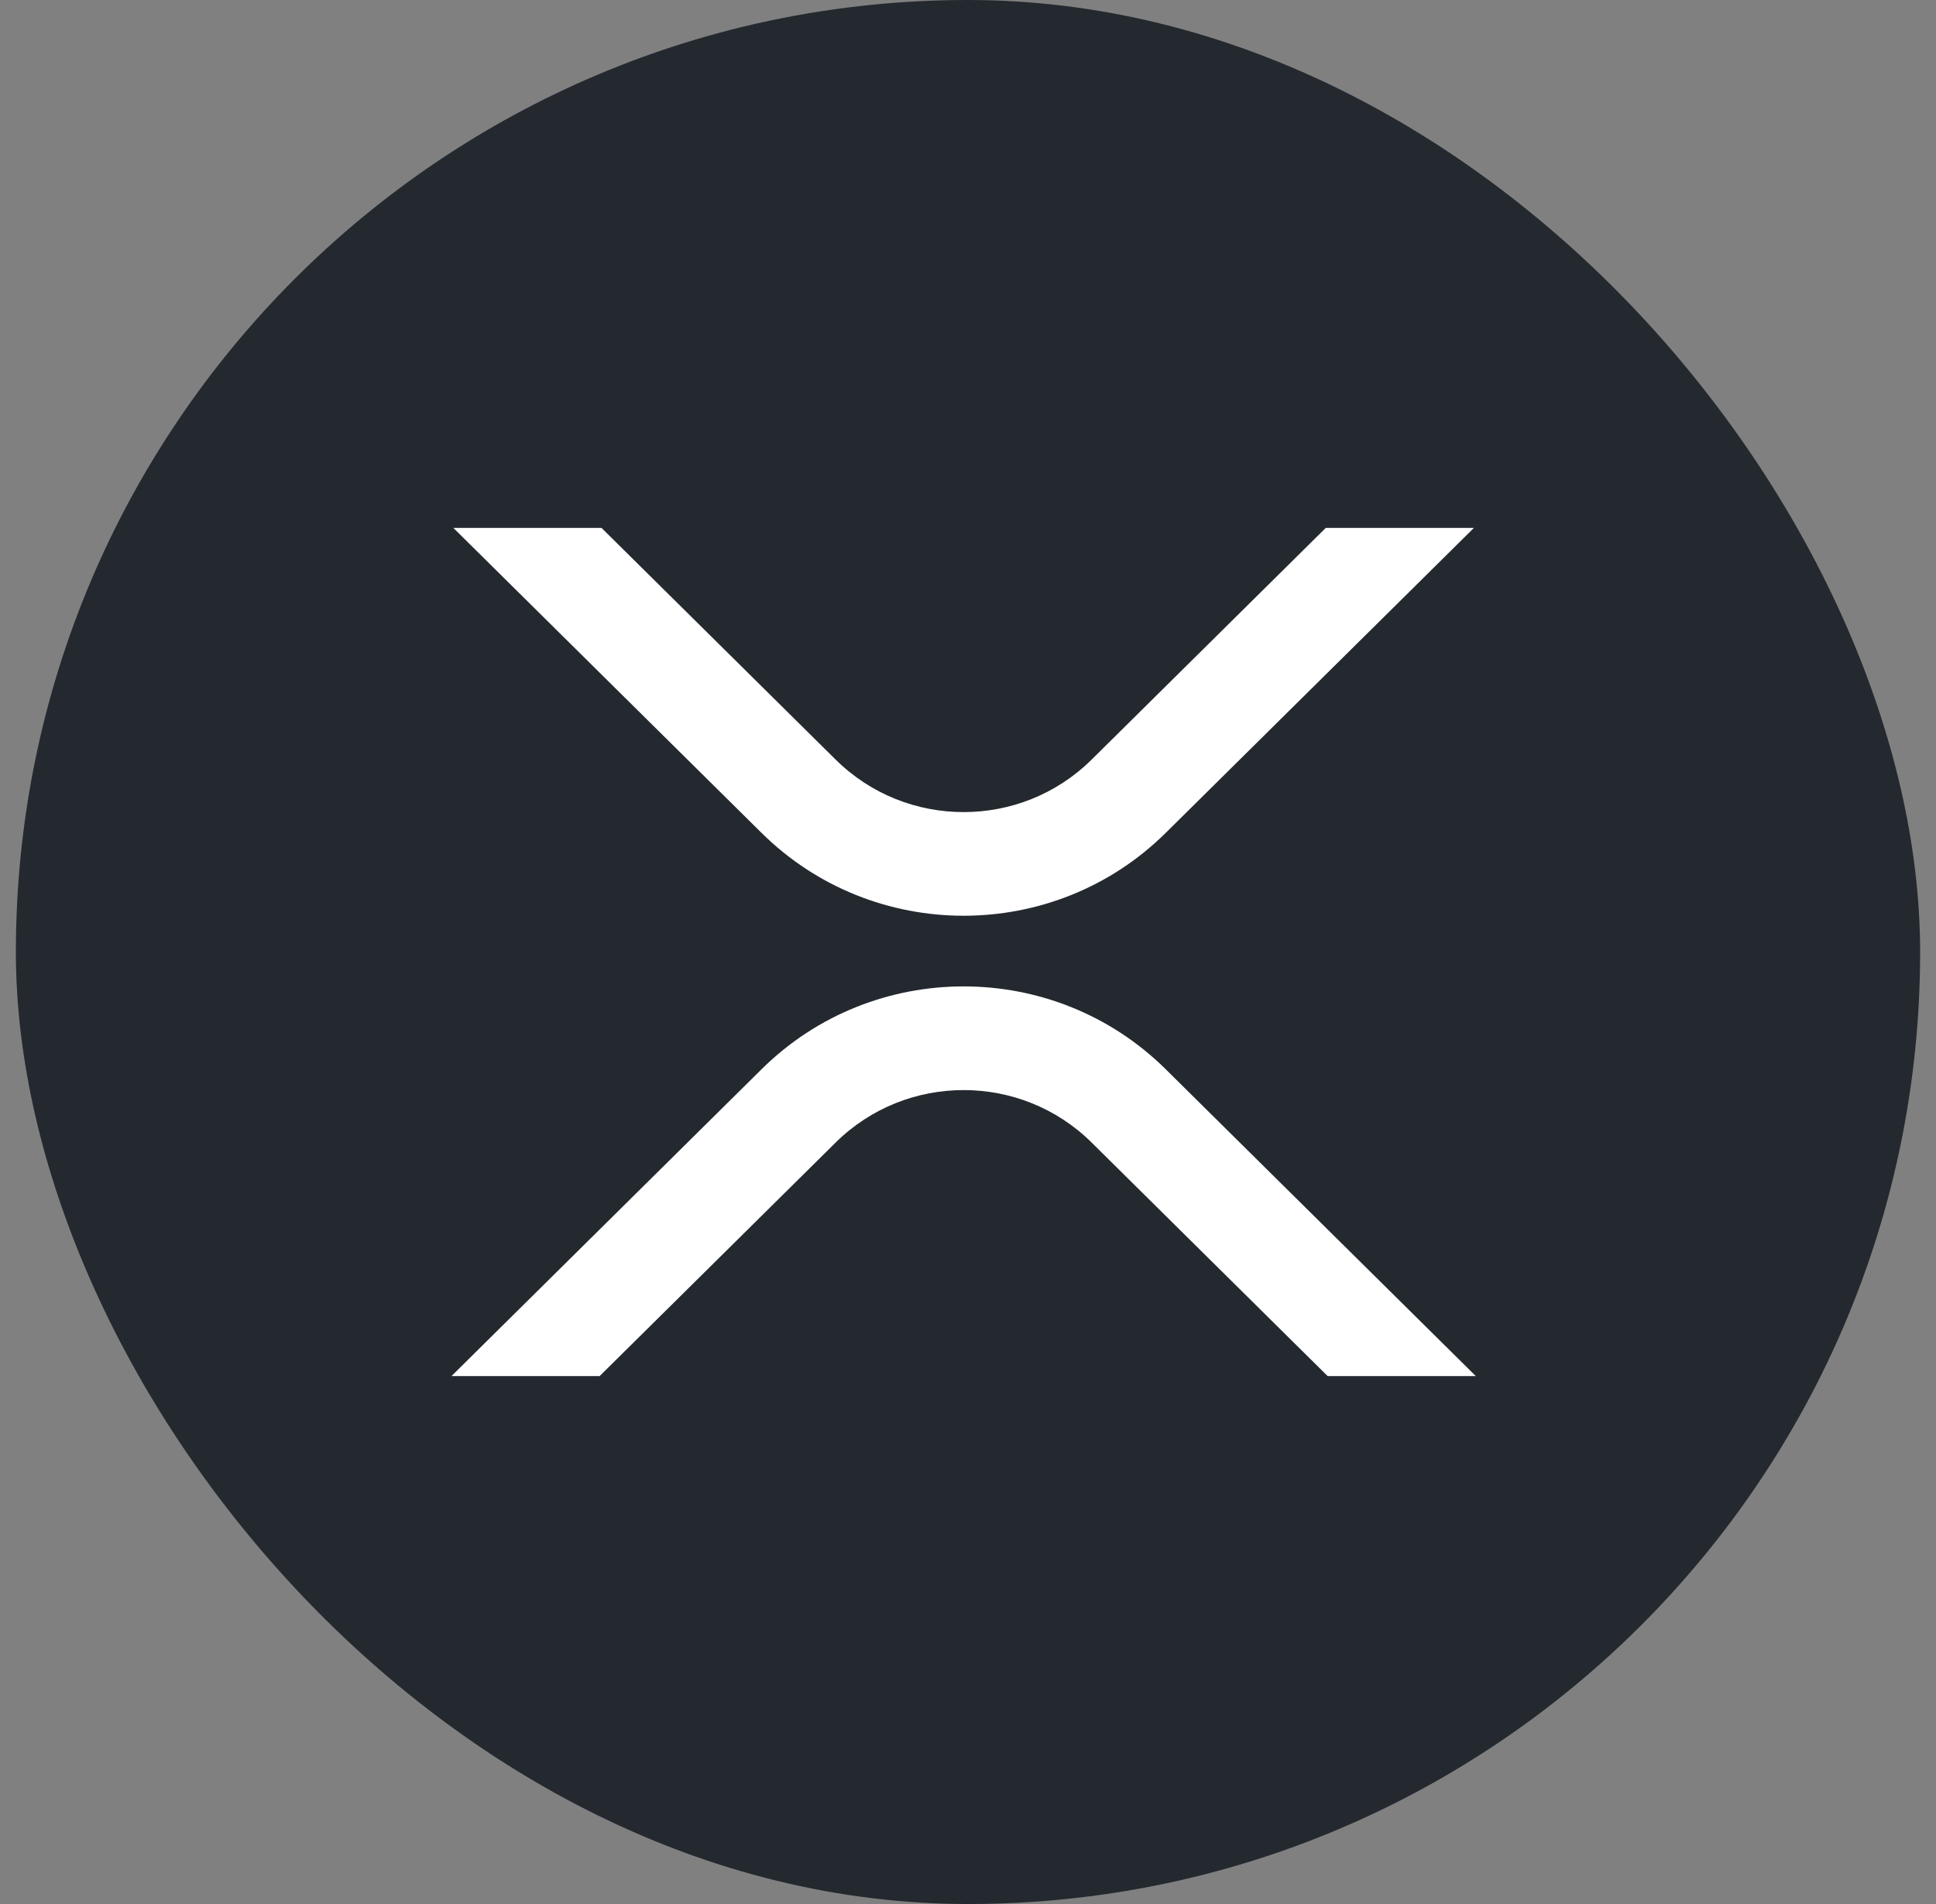 <svg width="61" height="60" viewBox="0 0 61 60" fill="none" xmlns="http://www.w3.org/2000/svg">
<rect x="0" y="0" width="61" height="60" fill="#808080" stroke="none"/>
<g clip-path="url(#clip0_1335_8011)">
<rect x="0.5" width="60" height="60" rx="30" fill="#23292F"/>
<path fill-rule="evenodd" clip-rule="evenodd" d="M46.44 16.636H41.772L34.394 23.938C32.167 26.142 28.557 26.142 26.331 23.938L18.953 16.636H14.285L23.997 26.248C27.512 29.727 33.212 29.727 36.728 26.248L46.44 16.636ZM14.225 43.364H18.893L26.331 36.003C28.558 33.8 32.167 33.8 34.394 36.003L41.832 43.364H46.5L36.728 33.693C33.212 30.214 27.512 30.214 23.997 33.693L14.225 43.364Z" fill="white"/>
</g>
<defs>
<clipPath id="clip0_1335_8011">
<rect x="0.5" width="60" height="60" rx="30" fill="white"/>
</clipPath>
</defs>
</svg>
